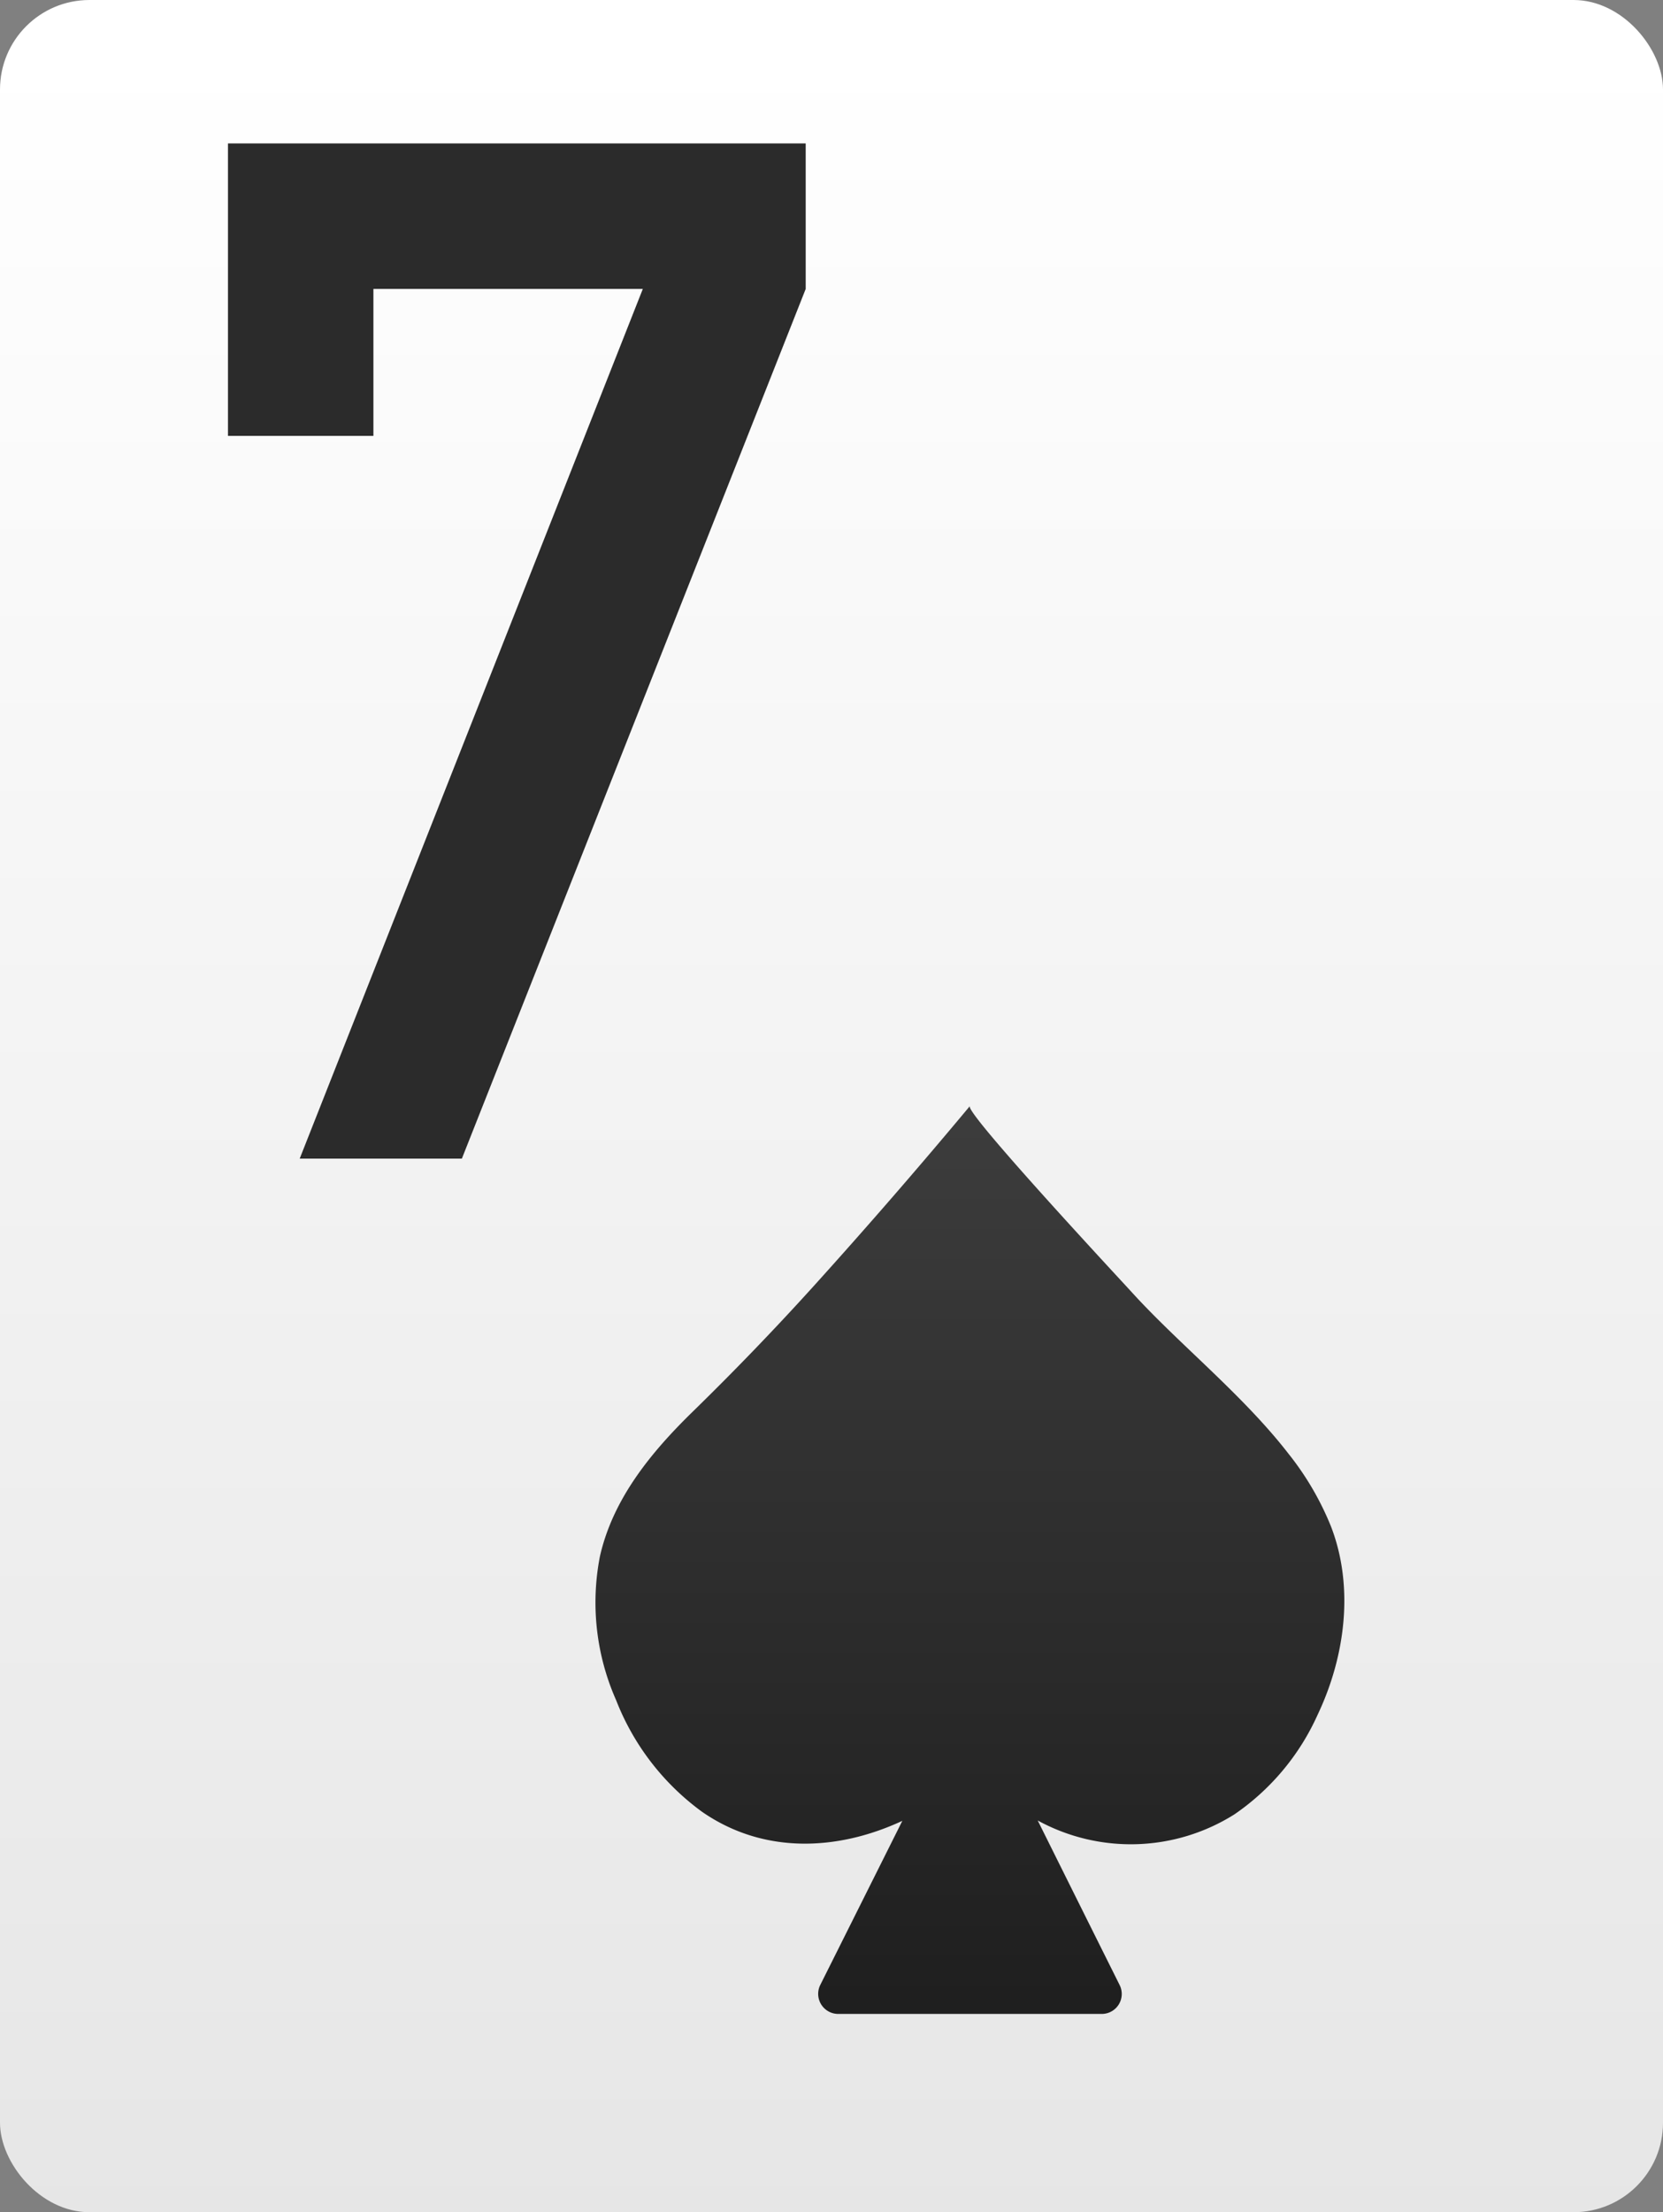 <svg id="Layer_3" data-name="Layer 3" xmlns="http://www.w3.org/2000/svg" xmlns:xlink="http://www.w3.org/1999/xlink" viewBox="0 0 185 246"><rect x="0" y="0" width="185" height="246" fill="#808080" stroke="none"/><defs><style>.cls-1{fill:url(#linear-gradient);}.cls-2{fill:url(#linear-gradient-2);}.cls-3{fill:#2b2b2b;}</style><linearGradient id="linear-gradient" x1="-572.3" y1="-2755.65" x2="-571.3" y2="-2755.65" gradientTransform="matrix(0, -246, -246, 0, -677796.32, -140539)" gradientUnits="userSpaceOnUse"><stop offset="0" stop-color="#e6e6e6"/><stop offset="1" stop-color="#fff"/></linearGradient><linearGradient id="linear-gradient-2" x1="-588.4" y1="-2751.9" x2="-587.4" y2="-2751.9" gradientTransform="matrix(0, -100.88, -100.88, 0, -277491.37, -59131.65)" gradientUnits="userSpaceOnUse"><stop offset="0" stop-color="#1e1e1e"/><stop offset="1" stop-color="#3c3c3c"/></linearGradient></defs><rect class="cls-1" width="185" height="246" rx="9.95"/><path class="cls-2" d="M143.31,161.62c-5.07-6.54-12.22-12.21-17.42-17.94-1.19-1.31-18.61-20-18-20.68q-8.47,10.16-17.36,20c-4.38,4.84-8.85,9.47-13.49,14s-8.85,9.67-10.3,16.06a26.81,26.81,0,0,0,1.8,16,27.87,27.87,0,0,0,9.57,12.42c6.79,4.7,15,4.38,22.27,1l-9.13,18.25a2.23,2.23,0,0,0,2,3.22h29.3a2.22,2.22,0,0,0,2-3.22q-4.56-9.14-9.11-18.29a21.62,21.62,0,0,0,21.88-.68,26.66,26.66,0,0,0,9.26-11.08c3.08-6.49,4.07-14.2,1.5-20.9A32.37,32.37,0,0,0,143.31,161.62Z"/><polygon class="cls-3" points="25.36 15.95 89.63 15.95 89.63 32.13 51.38 128.84 33.34 128.84 71.51 32.13 41.54 32.13 41.54 48.47 25.36 48.47 25.36 15.95"/></svg>